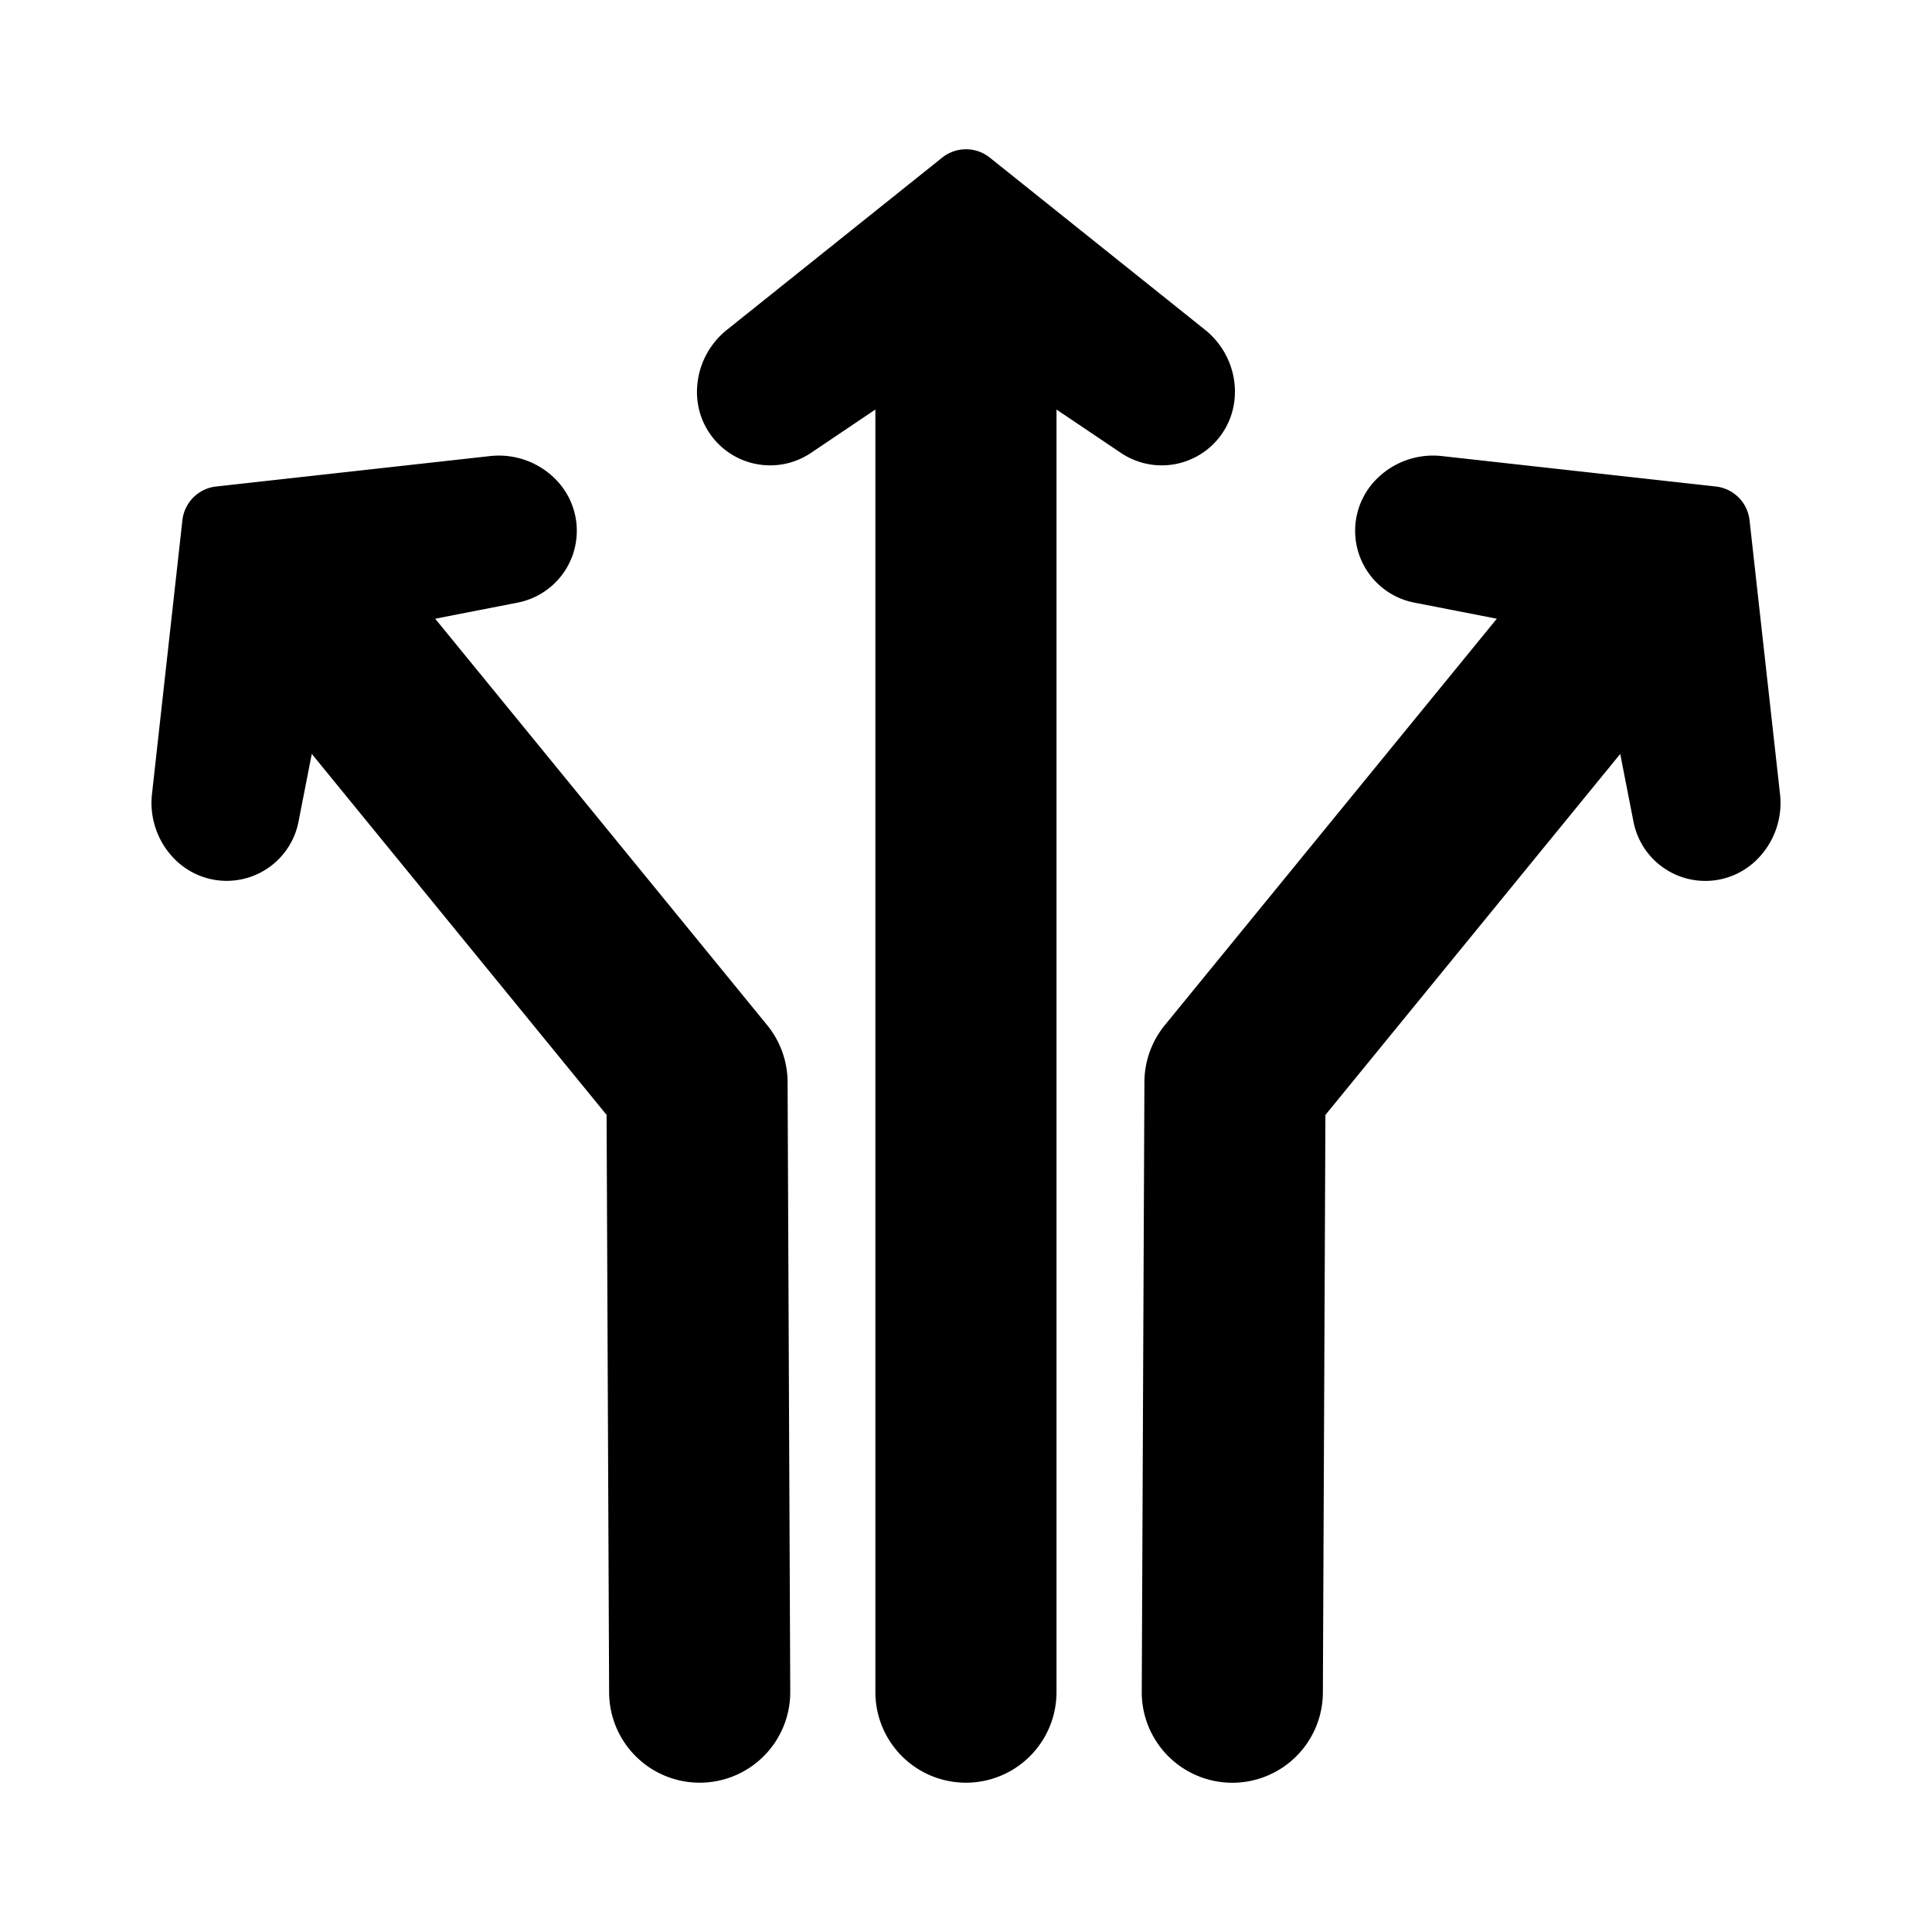 <svg height="512" viewBox="0 0 32 32" width="512" xmlns="http://www.w3.org/2000/svg"><g id="Arrow_Outline" data-name="Arrow Outline"><path d="m20.455 6.496v-.002a1.32 1.32 0 0 0 -.495-1.031l-3.565-2.852a.632.632 0 0 0 -.79 0l-3.565 2.852a1.32 1.32 0 0 0 -.496 1.031v.002a1.212 1.212 0 0 0 1.892 1.003l1.063-.716v21.244a1.5 1.5 0 0 0 3 0v-21.244l1.063.716a1.212 1.212 0 0 0 1.892-1.003z"/><path d="m28.978 8.617a.632.632 0 0 0 -.559-.559l-4.537-.504a1.32 1.32 0 0 0 -1.08.379l-.002.002a1.212 1.212 0 0 0 .629 2.047l1.363.266-5.499 6.732a1.5 1.5 0 0 0 -.338.942l-.044 10.099a1.5 1.5 0 0 0 1.493 1.507h.007a1.5 1.5 0 0 0 1.5-1.493l.042-9.568 4.883-5.979.219 1.119a1.212 1.212 0 0 0 2.047.629l.002-.002a1.321 1.321 0 0 0 .379-1.079z"/><path d="m12.707 16.98-5.499-6.732 1.362-.266a1.212 1.212 0 0 0 .629-2.047l-.002-.002a1.32 1.32 0 0 0 -1.08-.379l-4.537.504a.632.632 0 0 0 -.559.559l-.504 4.537a1.321 1.321 0 0 0 .379 1.079l.002.002a1.212 1.212 0 0 0 2.047-.629l.219-1.119 4.883 5.979.042 9.567a1.5 1.5 0 0 0 1.5 1.494h.006a1.5 1.5 0 0 0 1.494-1.506l-.044-10.099a1.5 1.5 0 0 0 -.338-.942z"/></g></svg>